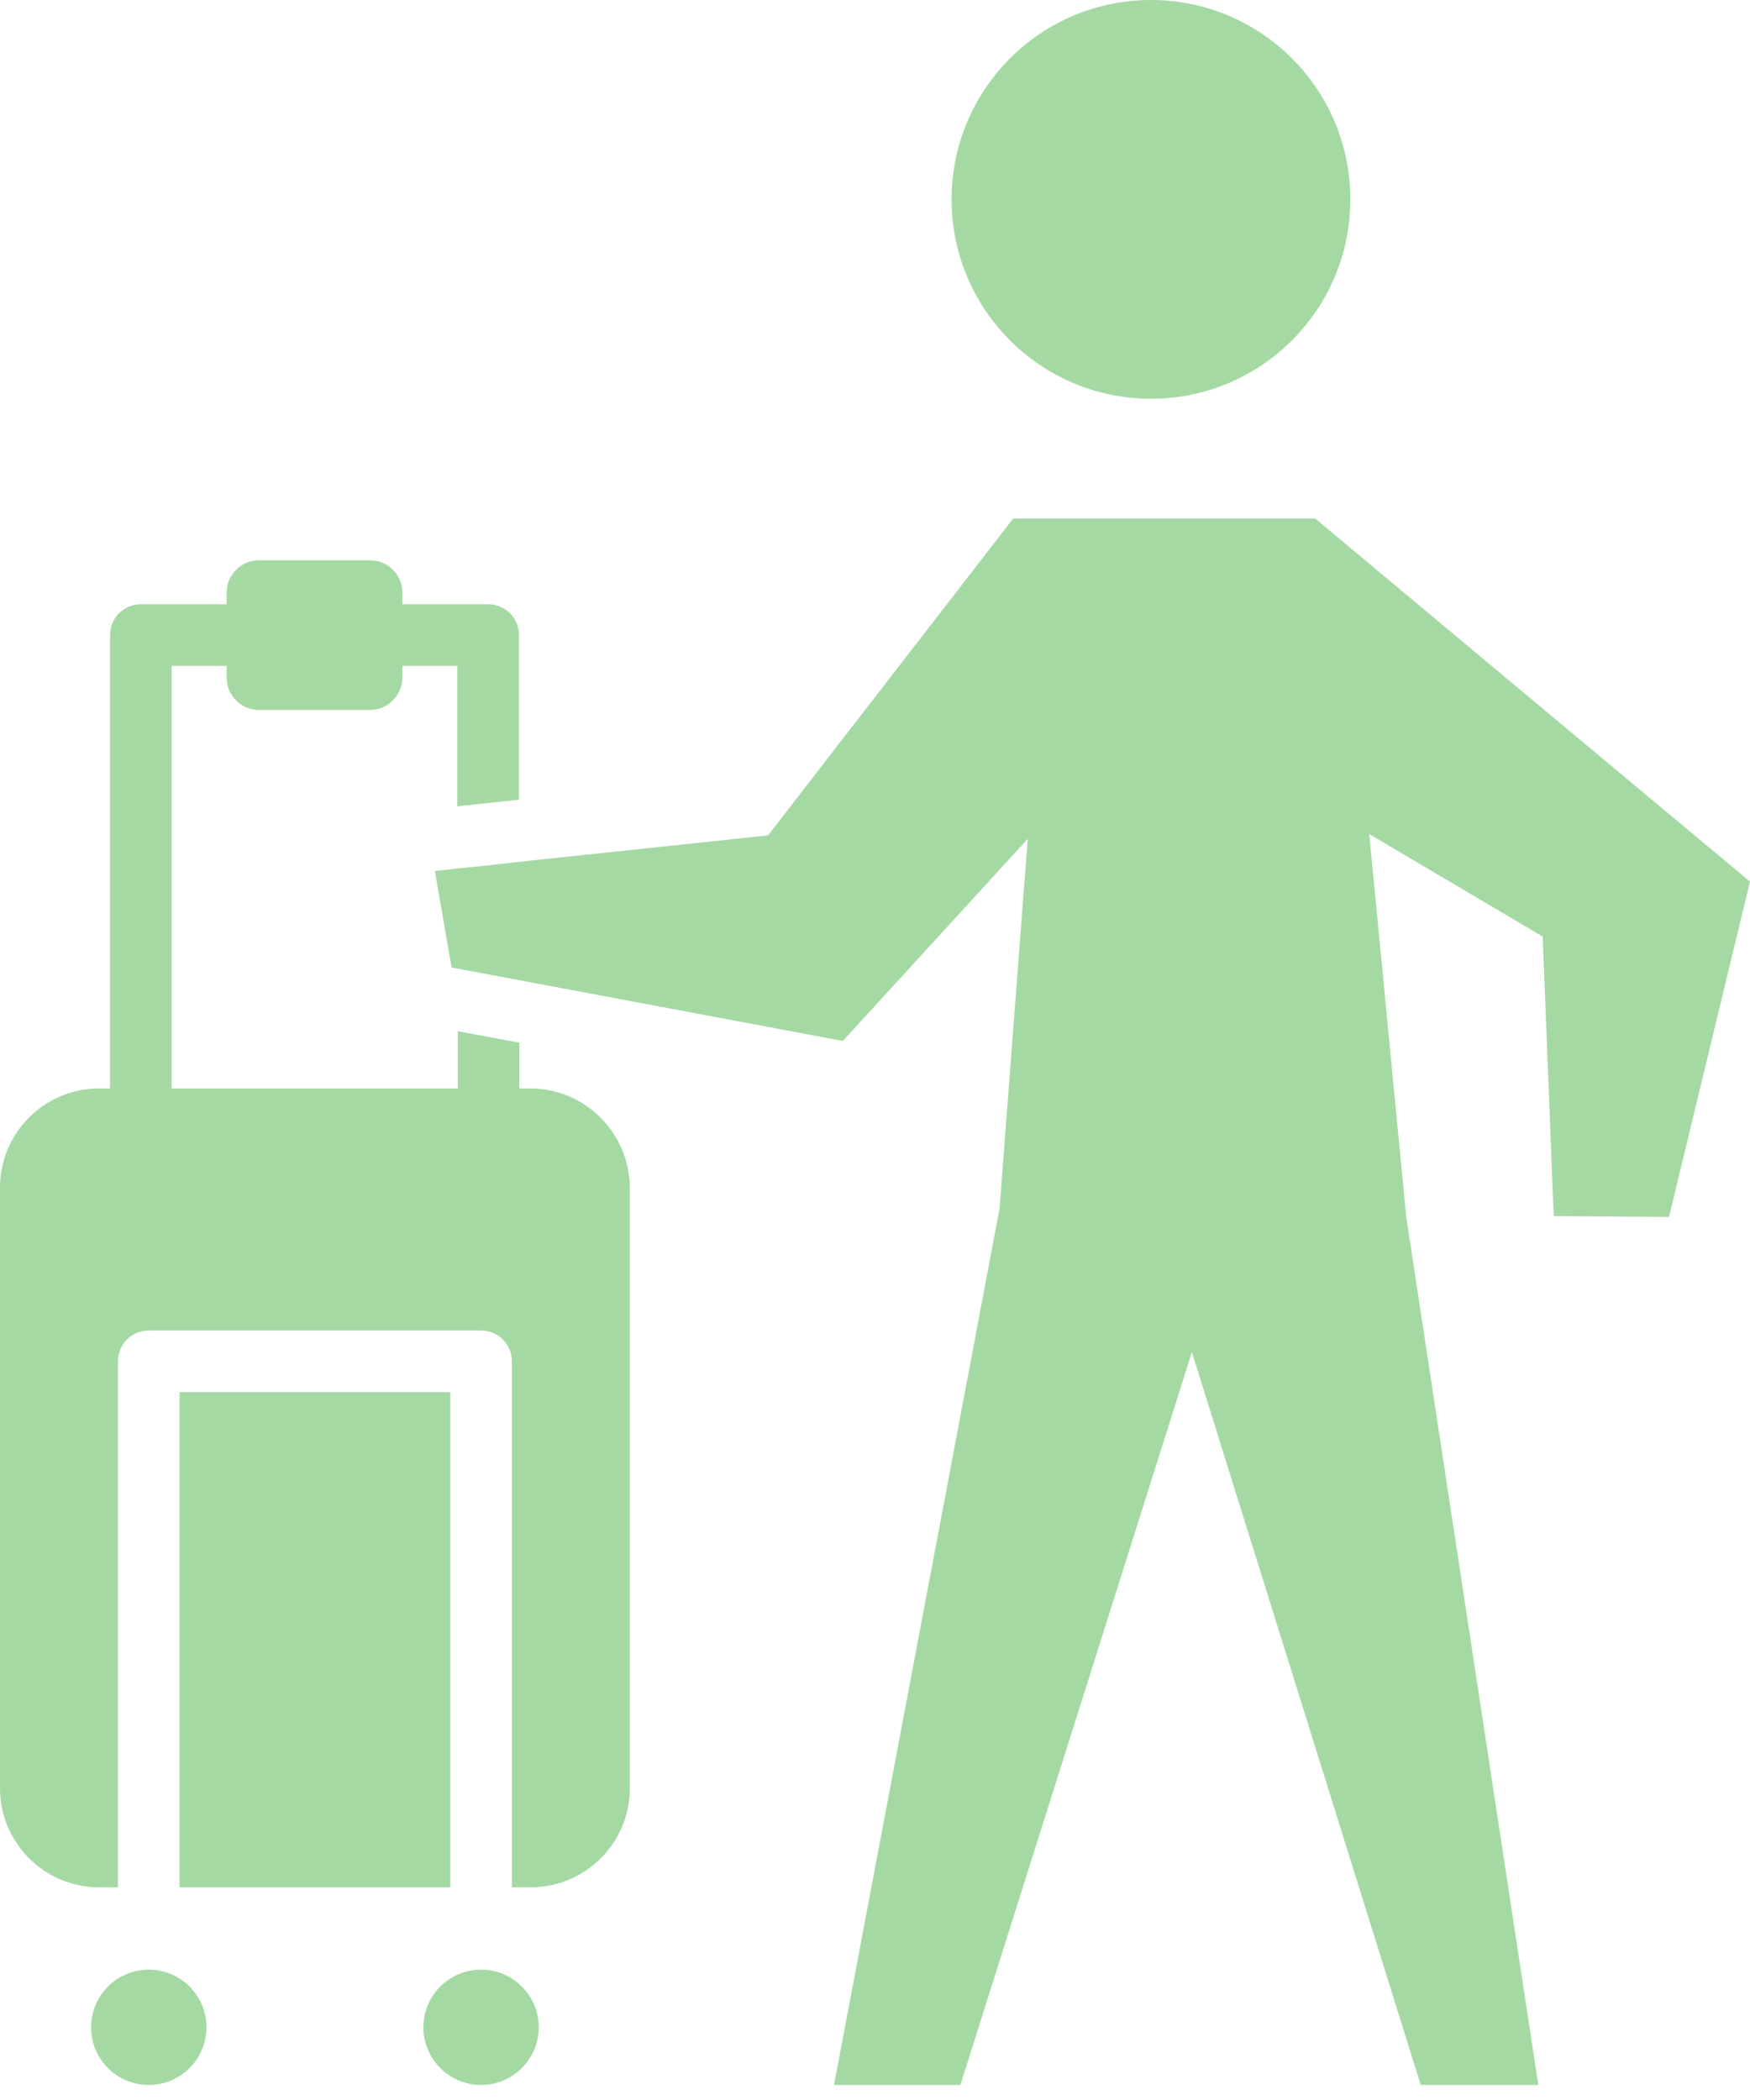 <svg width="35" height="42" viewBox="0 0 35 42" fill="none" xmlns="http://www.w3.org/2000/svg">
<path d="M23.019 7.975C25.222 7.975 27.007 6.19 27.007 3.988C27.007 1.785 25.222 0 23.019 0C20.817 0 19.032 1.785 19.032 3.988C19.032 6.19 20.817 7.975 23.019 7.975Z" fill="#4AB449" fill-opacity="0.5"/>
<path d="M32.236 15.326L26.303 10.37H20.264L15.361 16.708L10.387 17.236L9.771 17.306L9.164 17.368L8.697 17.421L9.032 19.349L9.164 19.375L9.771 19.489L10.387 19.604L16.857 20.819L20.554 16.778L19.991 24.172L16.681 41.699H19.208L23.838 27.042L28.415 41.699H30.766L28.125 24.34L27.385 16.681L30.854 18.732L31.074 24.322L33.38 24.34L34.7 18.873L35 17.632L32.236 15.326Z" fill="#4AB449" fill-opacity="0.5"/>
<path d="M9.006 27.843H3.592V37.746H9.006V27.843Z" fill="#4AB449" fill-opacity="0.5"/>
<path d="M10.607 21.769H10.387V20.854L9.155 20.625V21.769H3.433V13.319H4.533V13.556C4.533 13.908 4.824 14.199 5.176 14.199H7.403C7.755 14.199 8.046 13.908 8.046 13.556V13.319H9.146V16.127L9.63 16.074L10.379 15.995V12.702C10.379 12.359 10.106 12.086 9.762 12.086H8.046V11.848C8.046 11.488 7.755 11.206 7.403 11.206H5.176C4.824 11.206 4.533 11.496 4.533 11.848V12.086H2.817C2.474 12.086 2.201 12.359 2.201 12.702V21.769H1.981C0.889 21.769 0 22.658 0 23.75V35.766C0 36.857 0.889 37.746 1.981 37.746H2.359V27.227C2.359 26.884 2.632 26.611 2.975 26.611H9.621C9.965 26.611 10.238 26.884 10.238 27.227V37.746H10.616C11.708 37.746 12.597 36.857 12.597 35.766V23.75C12.588 22.658 11.699 21.769 10.607 21.769Z" fill="#4AB449" fill-opacity="0.5"/>
<path d="M2.975 41.699C3.612 41.699 4.129 41.183 4.129 40.546C4.129 39.909 3.612 39.393 2.975 39.393C2.338 39.393 1.822 39.909 1.822 40.546C1.822 41.183 2.338 41.699 2.975 41.699Z" fill="#4AB449" fill-opacity="0.5"/>
<path d="M9.622 41.699C10.258 41.699 10.775 41.183 10.775 40.546C10.775 39.909 10.258 39.393 9.622 39.393C8.985 39.393 8.468 39.909 8.468 40.546C8.468 41.183 8.985 41.699 9.622 41.699Z" fill="#4AB449" fill-opacity="0.5"/>
</svg>
